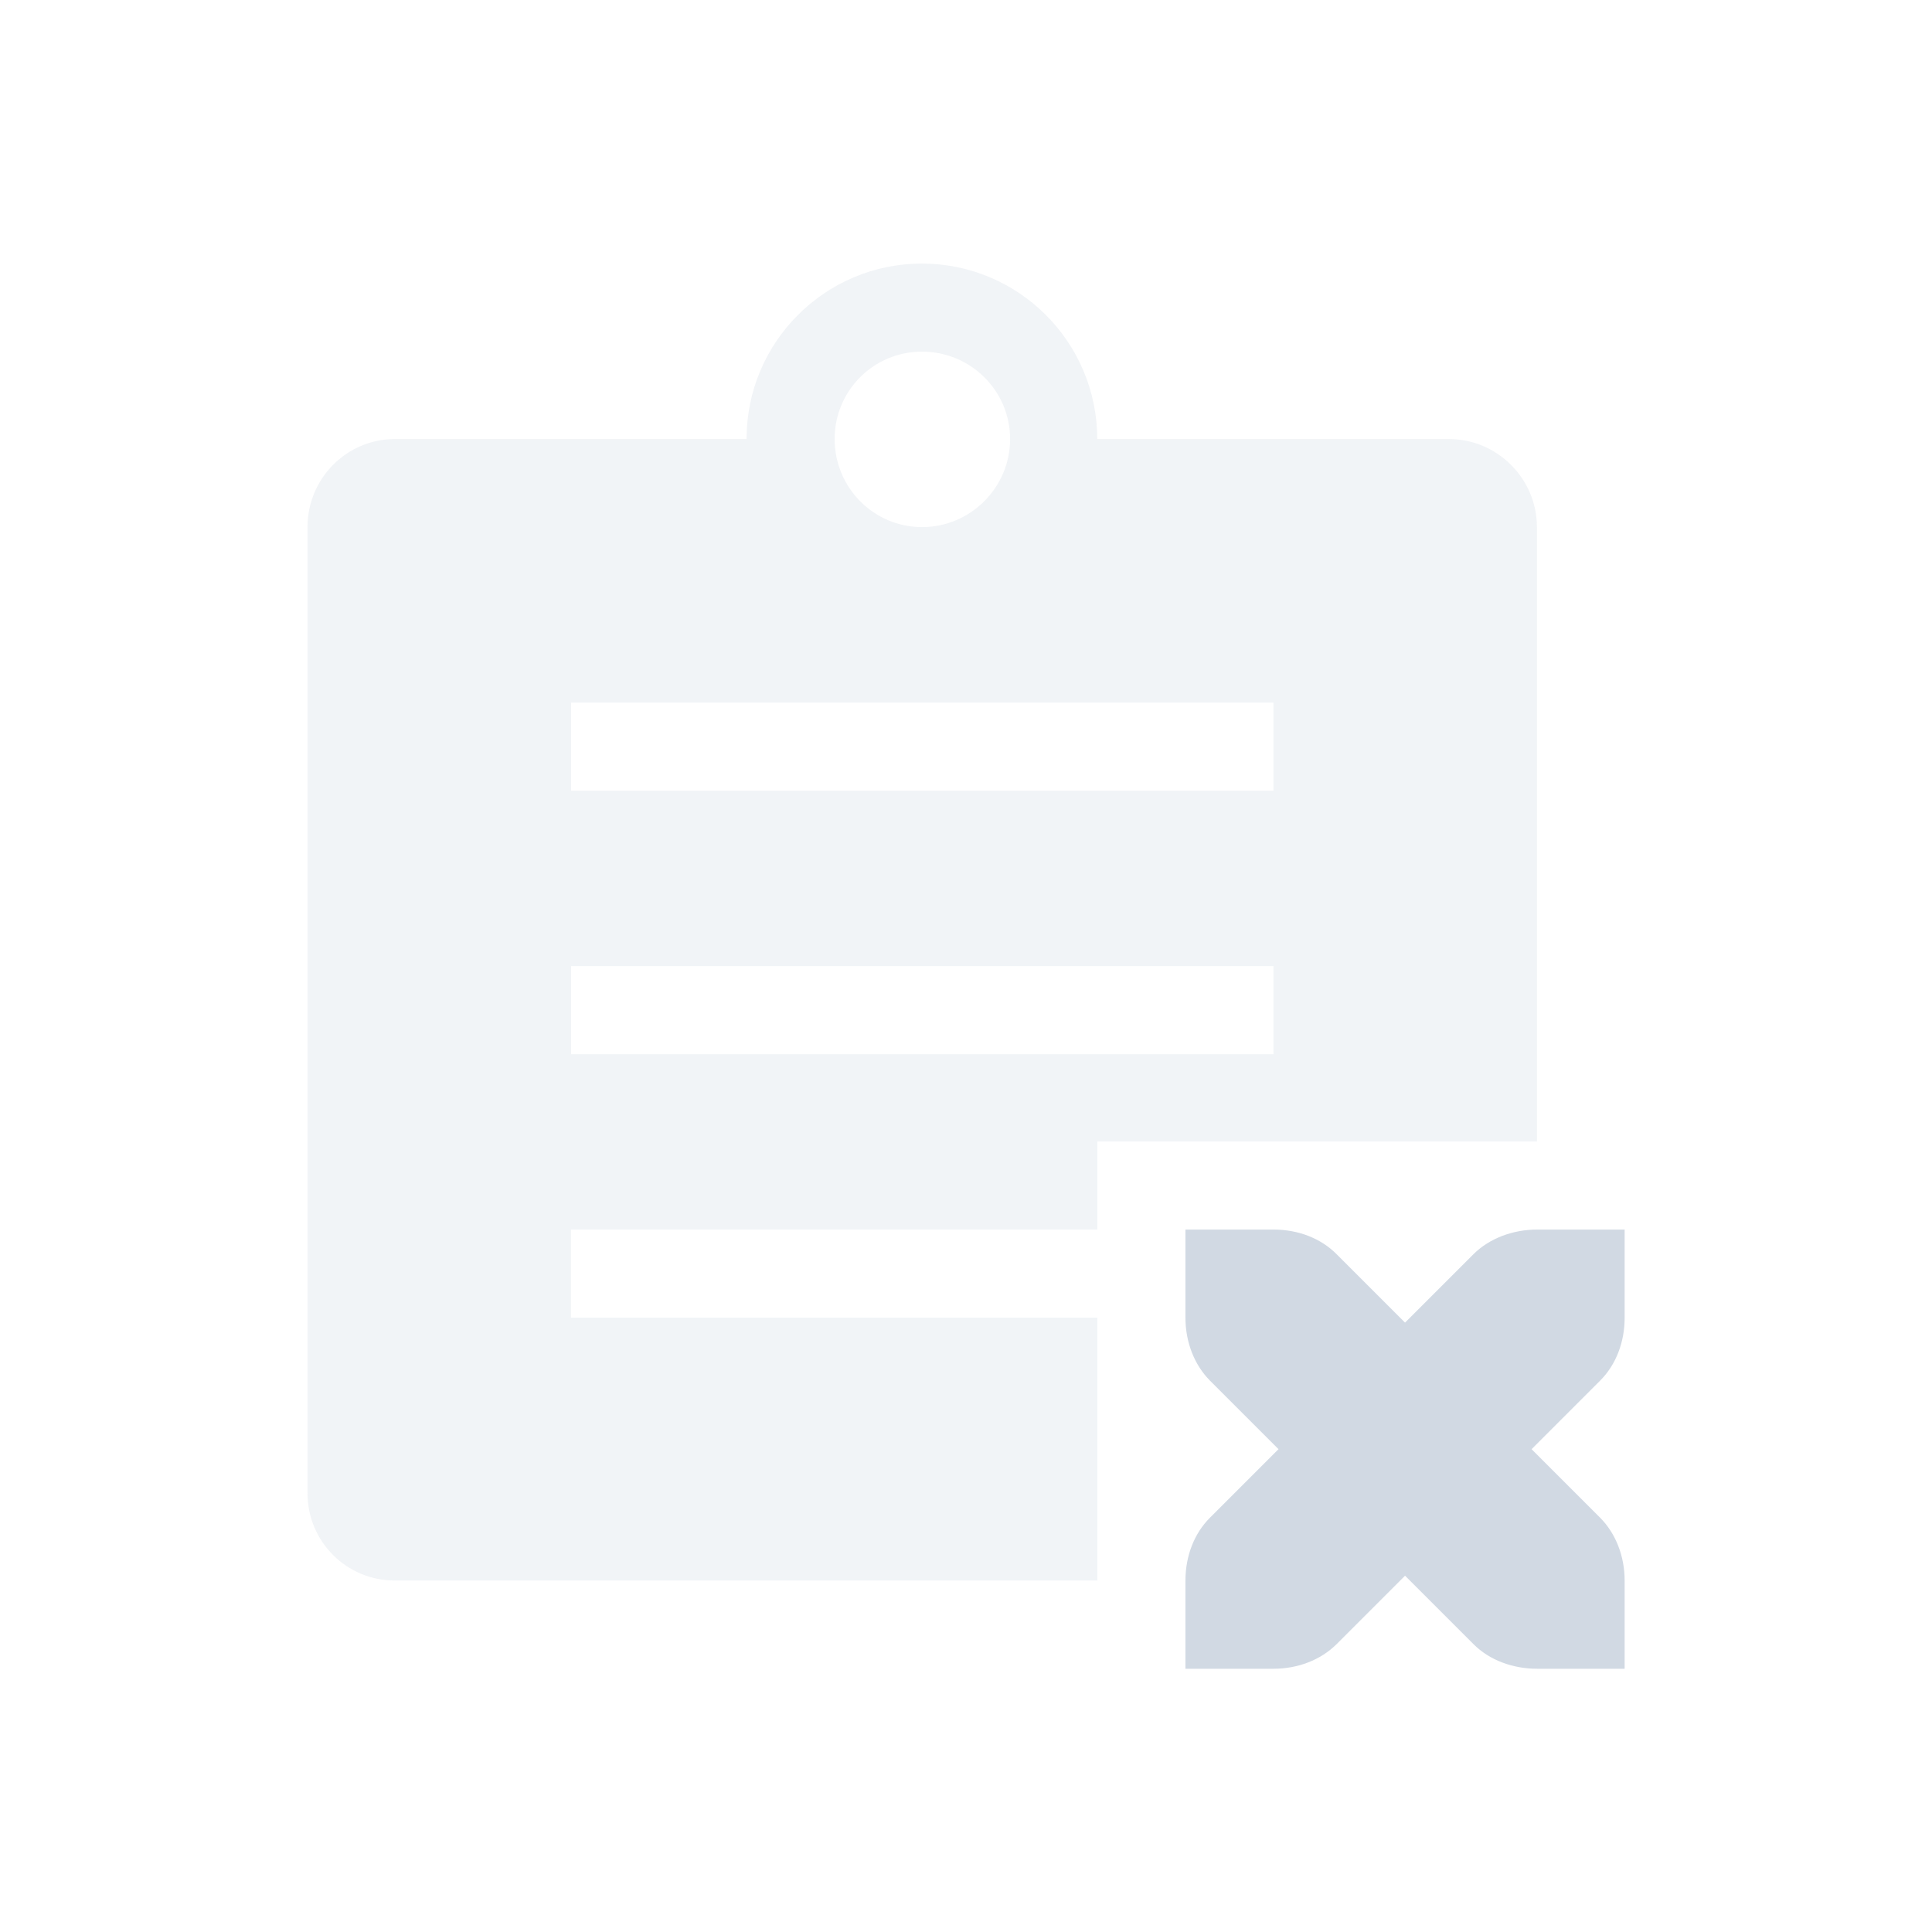 <svg height="12pt" viewBox="0 0 12 12" width="12pt" xmlns="http://www.w3.org/2000/svg" xmlns:xlink="http://www.w3.org/1999/xlink"><filter id="a" height="100%" width="100%" x="0%" y="0%"><feColorMatrix in="SourceGraphic" type="matrix" values="0 0 0 0 1 0 0 0 0 1 0 0 0 0 1 0 0 0 1 0"/></filter><mask id="b"><g filter="url(#a)"><path d="m0 0h12v12h-12z" fill-opacity=".302"/></g></mask><clipPath id="c"><path d="m0 0h12v12h-12z"/></clipPath><g clip-path="url(#c)" mask="url(#b)"><path d="m5.727 1.637c-.602 0-1.09.488-1.09 1.09h-2.184c-.301 0-.543.246-.543.547v6c0 .301.242.543.543.543h4.363v-1.633h-3.27v-.547h3.27v-.547h2.73v-3.816c0-.301-.246-.547-.547-.547h-2.184c0-.602-.488-1.09-1.09-1.09zm0 .547c.301 0 .547.242.547.543 0 .301-.246.547-.547.547-.301 0-.543-.246-.543-.547 0-.301.242-.543.543-.543zm-2.18 2.18h4.363v.547h-4.363zm0 1.637h4.363v.547h-4.363zm0 0" fill="#d1d9e3"/></g><path d="m7.363 7.637v.547c0 .152.055.293.152.391l.426.426-.426.426c-.098.098-.152.238-.152.391v.547h.547c.152 0 .293-.055.391-.152l.426-.426.426.426c.098.098.242.152.395.152h.543v-.547c0-.152-.055-.293-.152-.391l-.426-.426.426-.426c.098-.098.152-.238.152-.391v-.547h-.543c-.152 0-.297.055-.395.152l-.426.426-.426-.426c-.098-.098-.238-.152-.391-.152zm0 0" fill="#d1d9e3"/></svg>